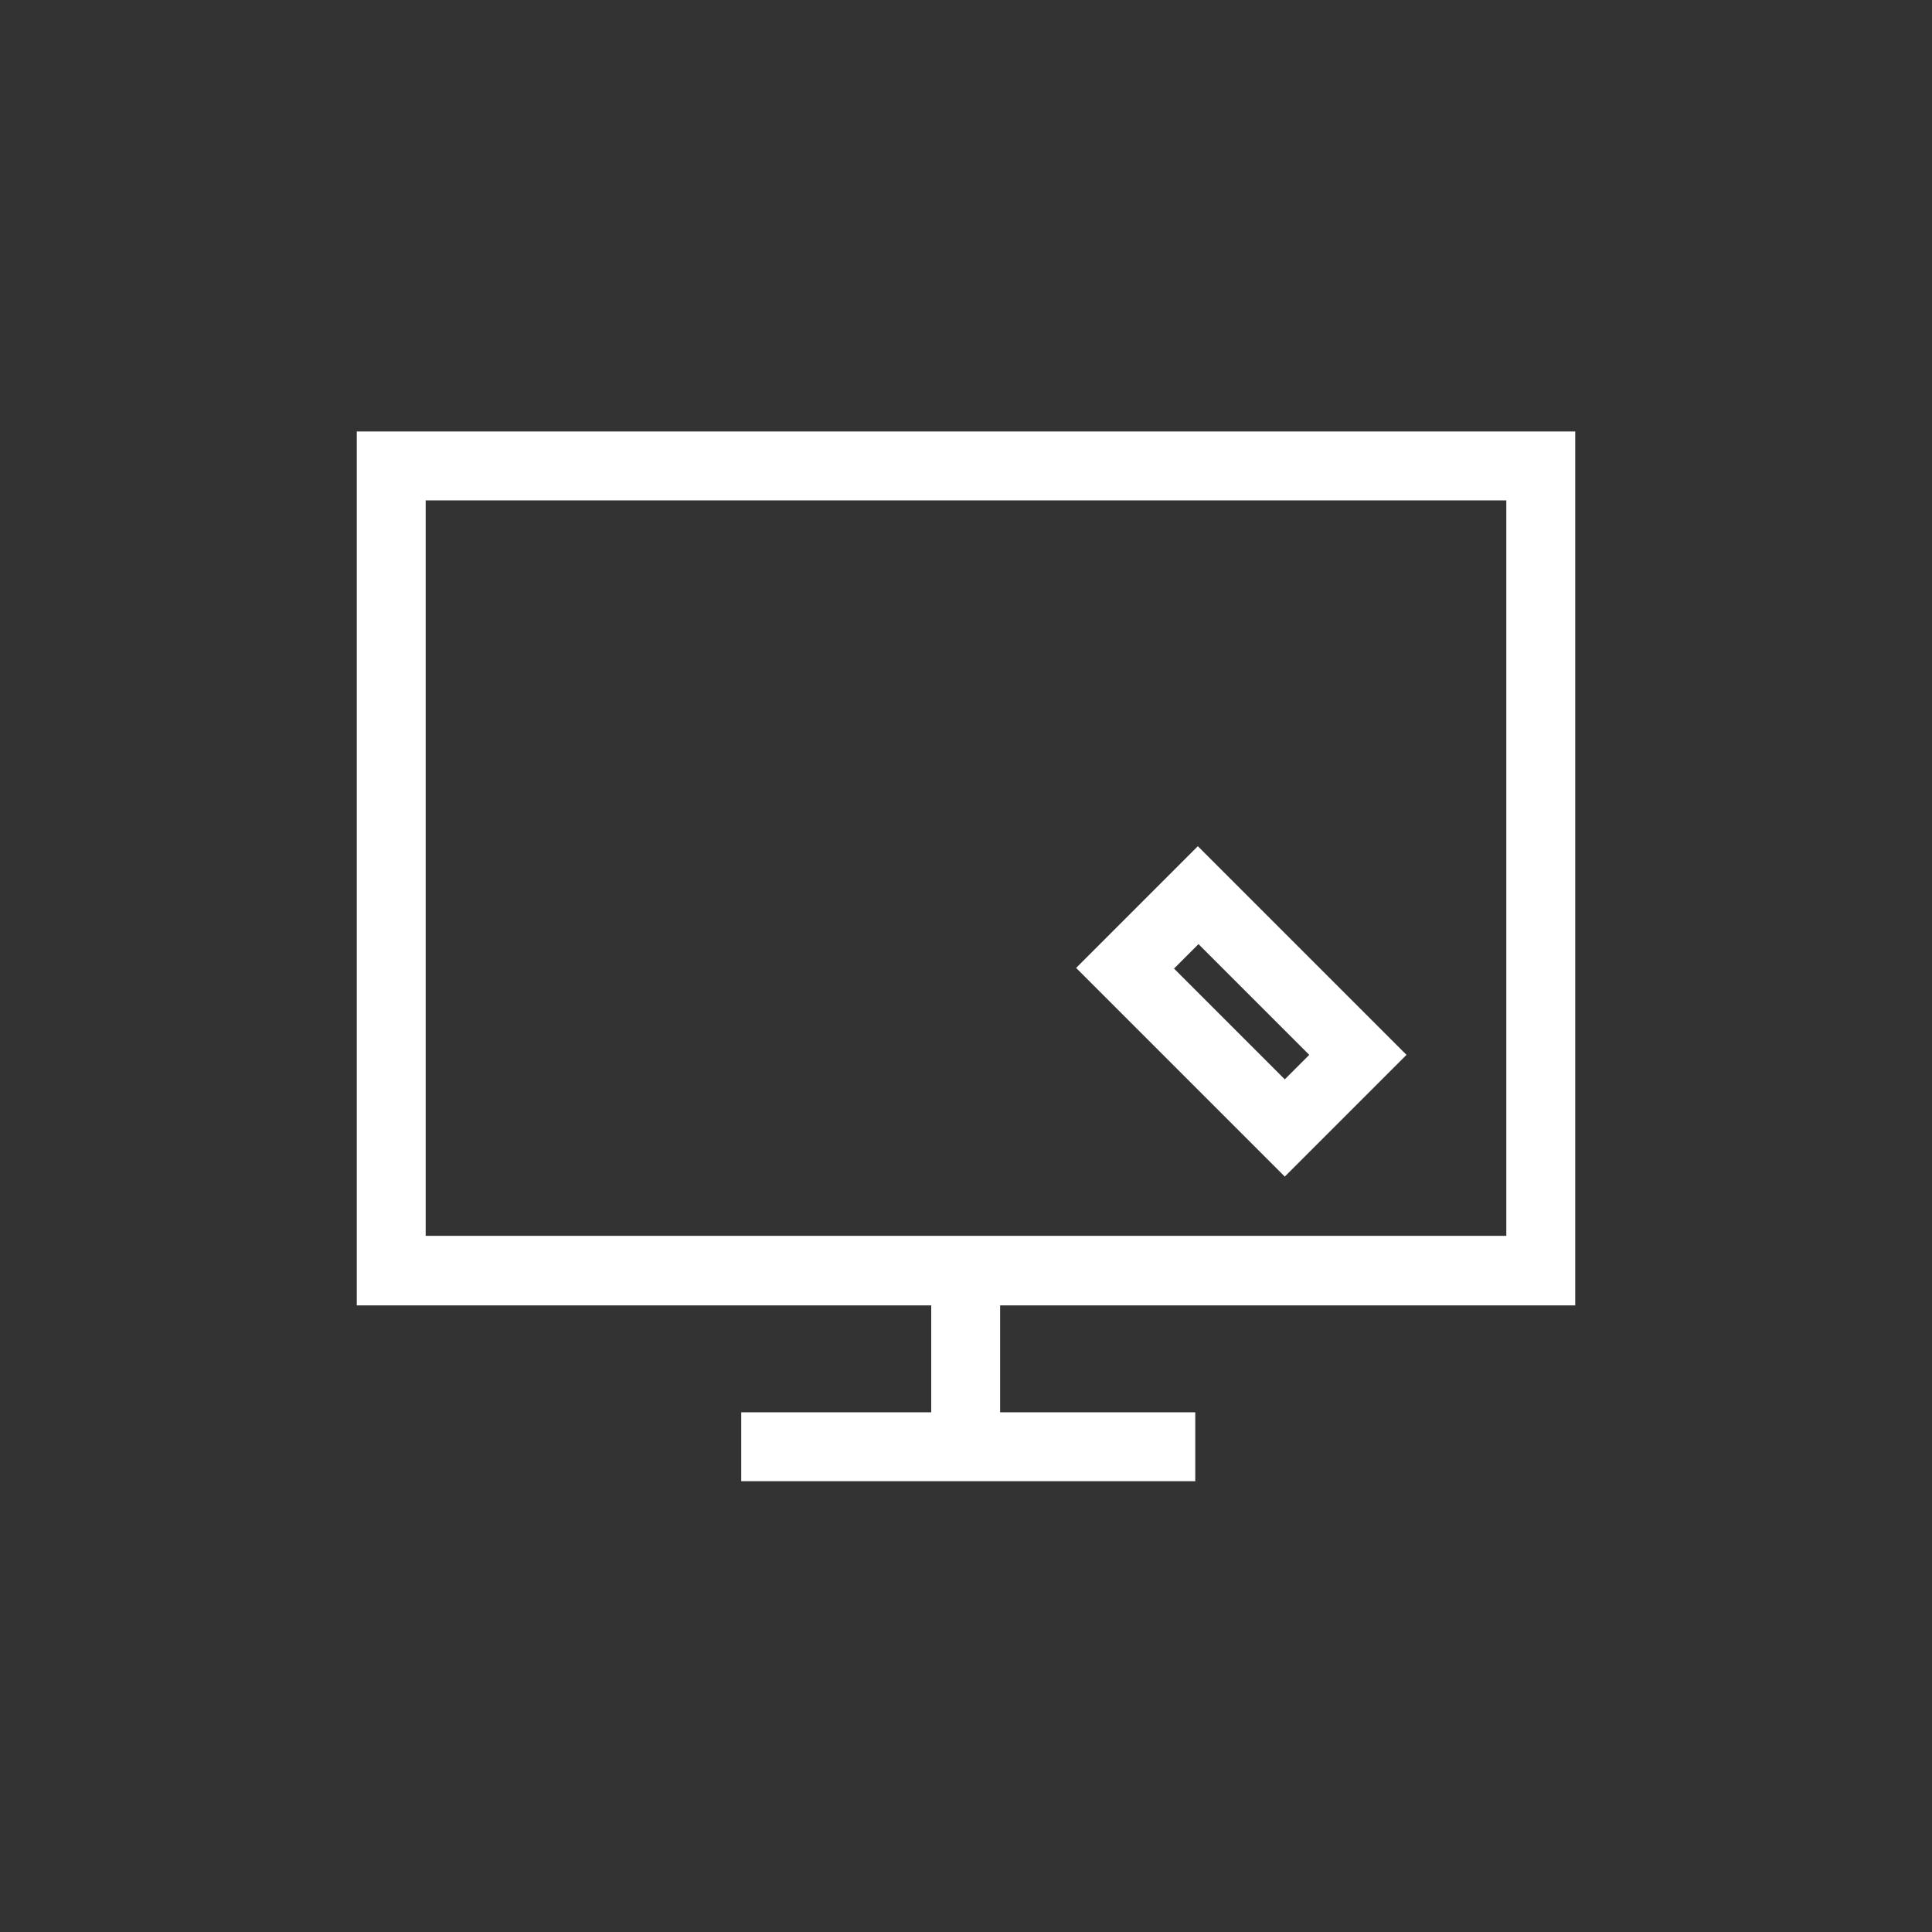 <?xml version="1.0" encoding="utf-8"?>
<!-- Generator: Adobe Illustrator 21.1.0, SVG Export Plug-In . SVG Version: 6.00 Build 0)  -->
<svg version="1.1" id="Layer_1" xmlns="http://www.w3.org/2000/svg" xmlns:xlink="http://www.w3.org/1999/xlink" x="0px" y="0px"
	 viewBox="0 0 300 300" style="enable-background:new 0 0 300 300;" xml:space="preserve">
<rect x="0" y="0" width="300" height="300" fill="#333333" stroke="none"/>
<style type="text/css">
	.st0{fill:#FFFFFF;}
</style>
<g>
	<path class="st0" d="M244.6,202.7V67H55.4v135.7h89.2v16.6h-29.5V230h70.5v-10.7h-30.3v-16.6H244.6z M66.1,77.7h167.8v114.2H66.1
		V77.7z"/>
	<path class="st0" d="M167.1,150.3l32.4,32.4l18.9-18.9L186,131.4L167.1,150.3z M199.5,167.6l-17.2-17.2l3.8-3.8l17.2,17.2
		L199.5,167.6z"/>
</g>
</svg>
